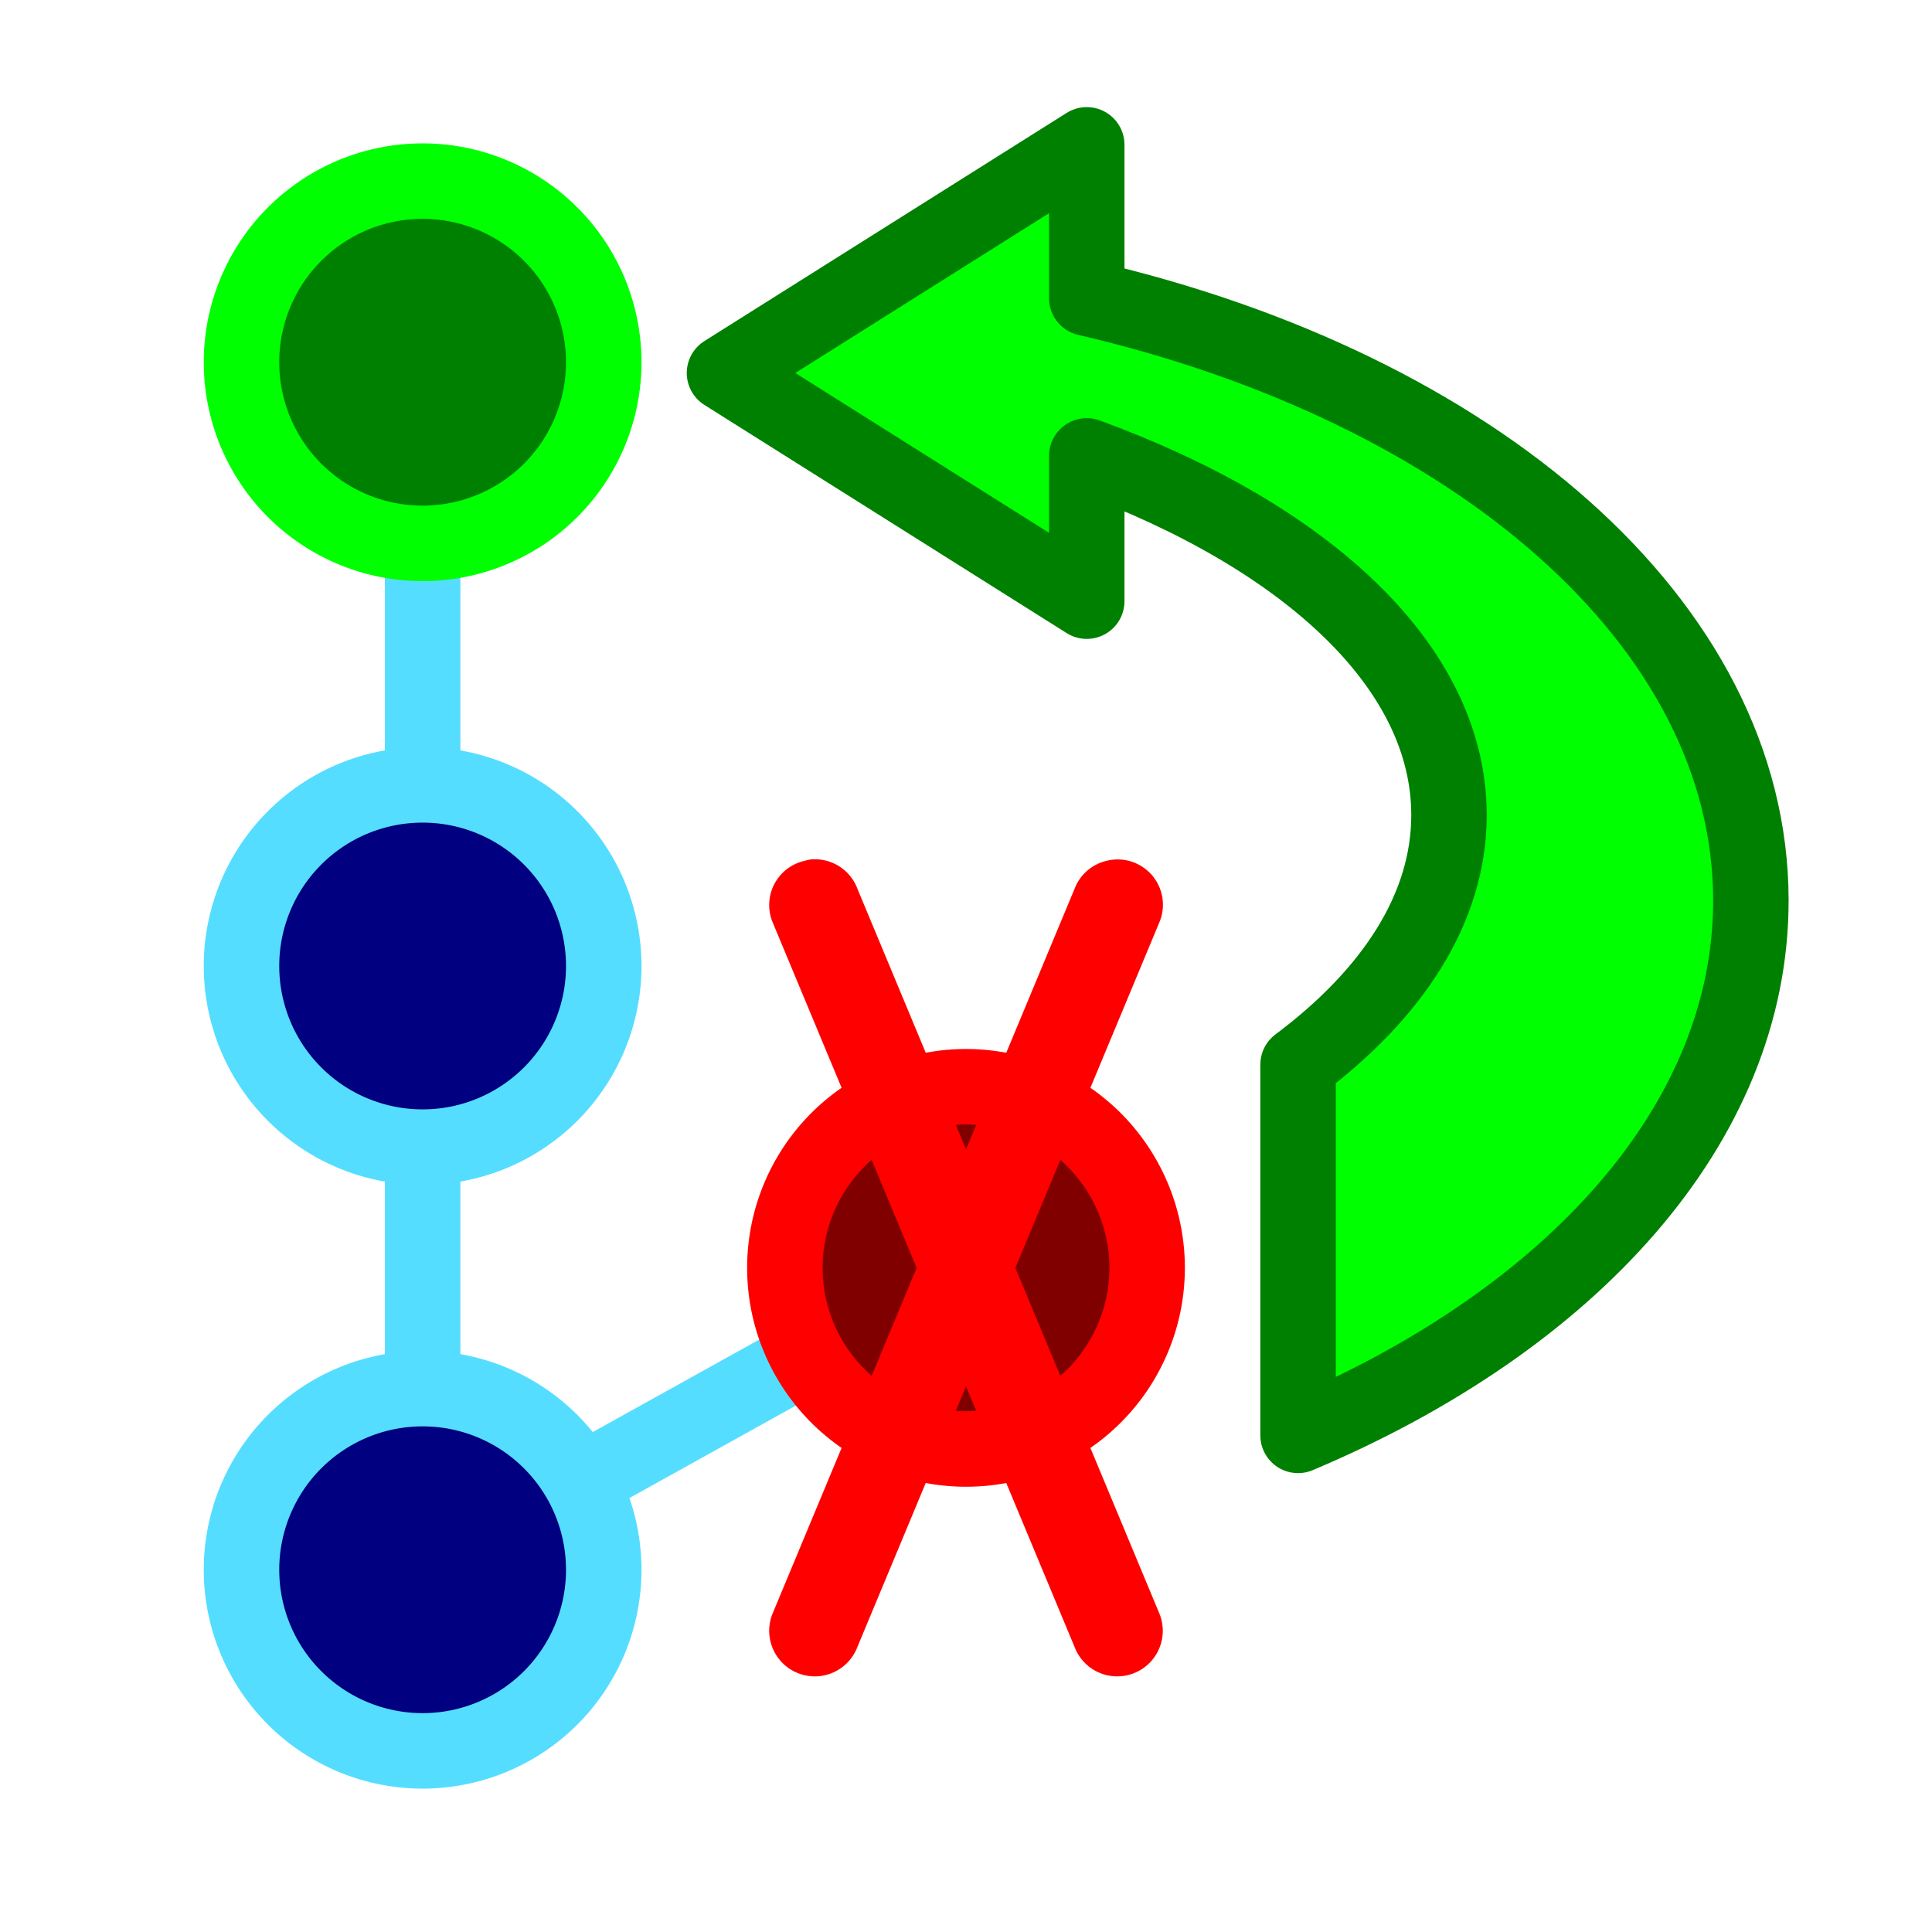 <?xml version="1.0" encoding="UTF-8" standalone="no"?>
<!-- Created with Inkscape (http://www.inkscape.org/) -->

<svg
   xmlns:dc="http://purl.org/dc/elements/1.1/"
   xmlns:cc="http://creativecommons.org/ns#"
   xmlns:rdf="http://www.w3.org/1999/02/22-rdf-syntax-ns#"
   xmlns:svg="http://www.w3.org/2000/svg"
   xmlns="http://www.w3.org/2000/svg"
   xmlns:xlink="http://www.w3.org/1999/xlink"
   xmlns:sodipodi="http://sodipodi.sourceforge.net/DTD/sodipodi-0.dtd"
   xmlns:inkscape="http://www.inkscape.org/namespaces/inkscape"
   width="64px"
   height="64px"
   id="svg2985"
   version="1.1"
   inkscape:version="0.48.5 r10040"
   sodipodi:docname="rebase.svg"
   inkscape:export-filename="C:\SourceCommand\server\images\rebase.png"
   inkscape:export-xdpi="90"
   inkscape:export-ydpi="90">
  <defs
     id="defs2987" />
  <sodipodi:namedview
     id="base"
     pagecolor="#ffffff"
     bordercolor="#b5b5b5"
     borderopacity="0.353"
     inkscape:pageopacity="0.0"
     inkscape:pageshadow="2"
     inkscape:zoom="2.8284271"
     inkscape:cx="-66.983174"
     inkscape:cy="146.29686"
     inkscape:current-layer="g2999"
     showgrid="false"
     inkscape:document-units="px"
     inkscape:grid-bbox="true"
     showborder="true"
     inkscape:showpageshadow="false"
     borderlayer="false"
     inkscape:window-width="1920"
     inkscape:window-height="1137"
     inkscape:window-x="1912"
     inkscape:window-y="-8"
     inkscape:window-maximized="1">
    <inkscape:grid
       type="xygrid"
       id="grid2993"
       empspacing="4"
       visible="true"
       enabled="true"
       snapvisiblegridlinesonly="true"
       dotted="false"
       spacingx="1px" />
  </sodipodi:namedview>
  <g
     id="layer1"
     inkscape:label="Layer 1"
     inkscape:groupmode="layer">
    <g
       id="g2999">
      <path
         style="fill:none;stroke:#55ddff;stroke-width:2.5;stroke-linecap:round;stroke-linejoin:miter;stroke-opacity:1;stroke-miterlimit:4;stroke-dasharray:none"
         d="M 14,12 14,52 32,42"
         id="path3911"
         inkscape:connector-curvature="0" />
      <path
         d="m 20,56 a 4,4 0 1 1 -8,0 4,4 0 1 1 8,0 z"
         sodipodi:ry="4"
         sodipodi:rx="4"
         sodipodi:cy="56"
         sodipodi:cx="16"
         id="path2995"
         style="fill:#000080;fill-opacity:1;stroke:#55ddff;stroke-width:1.667;stroke-linejoin:miter;stroke-miterlimit:4;stroke-dasharray:none"
         sodipodi:type="arc"
         inkscape:tile-cx="16"
         inkscape:tile-cy="56"
         inkscape:tile-w="8"
         inkscape:tile-h="8"
         inkscape:tile-x0="12"
         inkscape:tile-y0="52"
         transform="matrix(1.5,0,0,1.5,-10,-32)" />
      <use
         x="0"
         y="0"
         xlink:href="#path2995"
         id="use3100"
         transform="translate(0,-20)"
         width="64"
         height="64"
         style="stroke:#55ddff;stroke-width:2.5;stroke-linejoin:miter;stroke-miterlimit:4;stroke-dasharray:none;fill:#2a7fff" />
      <path
         inkscape:tile-y0="52"
         inkscape:tile-x0="12"
         inkscape:tile-h="8"
         inkscape:tile-w="8"
         inkscape:tile-cy="56"
         inkscape:tile-cx="16"
         sodipodi:type="arc"
         style="fill:#008000;fill-opacity:1;stroke:#00ff00;stroke-width:1.667;stroke-linejoin:miter;stroke-miterlimit:4;stroke-dasharray:none"
         id="path3106"
         sodipodi:cx="16"
         sodipodi:cy="56"
         sodipodi:rx="4"
         sodipodi:ry="4"
         d="m 20,56 a 4,4 0 1 1 -8,0 4,4 0 1 1 8,0 z"
         transform="matrix(1.5,0,0,1.5,-10,-72)" />
      <path
         inkscape:tile-y0="52"
         inkscape:tile-x0="12"
         inkscape:tile-h="8"
         inkscape:tile-w="8"
         inkscape:tile-cy="56"
         inkscape:tile-cx="16"
         sodipodi:type="arc"
         style="fill:#800000;fill-opacity:1;stroke:#ff0000;stroke-width:1.667;stroke-linejoin:miter;stroke-miterlimit:4;stroke-dasharray:none"
         id="path3110"
         sodipodi:cx="16"
         sodipodi:cy="56"
         sodipodi:rx="4"
         sodipodi:ry="4"
         d="m 20,56 a 4,4 0 1 1 -8,0 4,4 0 1 1 8,0 z"
         transform="matrix(1.5,0,0,1.5,8,-42)" />
      <path
         style="fill:#00ff00;fill-opacity:1;stroke:#008000;stroke-width:2.5;stroke-linecap:round;stroke-linejoin:round;stroke-miterlimit:4;stroke-opacity:1;stroke-dasharray:none"
         d="m 36,4.798 -12,7.558 12,7.558 0,-4.812 C 43.25,17.753 48,22.078 48,27 c 0,3.072 -1.854,5.912 -5,8.267 l 0,12.282 C 52.033,43.741 58,37.231 58,29.834 58,20.658 48.836,12.854 36,9.876 l 0,-5.078 z"
         id="path3118"
         inkscape:connector-curvature="0" />
      <path
         style="font-size:medium;font-style:normal;font-variant:normal;font-weight:normal;font-stretch:normal;text-indent:0;text-align:start;text-decoration:none;line-height:normal;letter-spacing:normal;word-spacing:normal;text-transform:none;direction:ltr;block-progression:tb;writing-mode:lr-tb;text-anchor:start;baseline-shift:baseline;color:#000000;fill:#ff0000;fill-opacity:1;stroke:#ff0000;stroke-width:1;marker:none;visibility:visible;display:inline;overflow:visible;enable-background:accumulate;font-family:Sans;-inkscape-font-specification:Sans;stroke-miterlimit:4;stroke-dasharray:none"
         d="M 26.906,28.969 A 1,1 0 0 0 26.781,29 1,1 0 0 0 26.062,30.375 L 30.906,42 26.062,53.625 a 1.01,1.01 0 1 0 1.875,0.75 L 32,44.625 l 4.062,9.75 a 1.01,1.01 0 1 0 1.875,-0.75 L 33.094,42 37.938,30.375 A 1,1 0 0 0 36.781,29 1,1 0 0 0 36.062,29.625 L 32,39.375 27.938,29.625 a 1,1 0 0 0 -1.031,-0.656 z"
         id="path3902"
         inkscape:connector-curvature="0" />
    </g>
  </g>
</svg>
